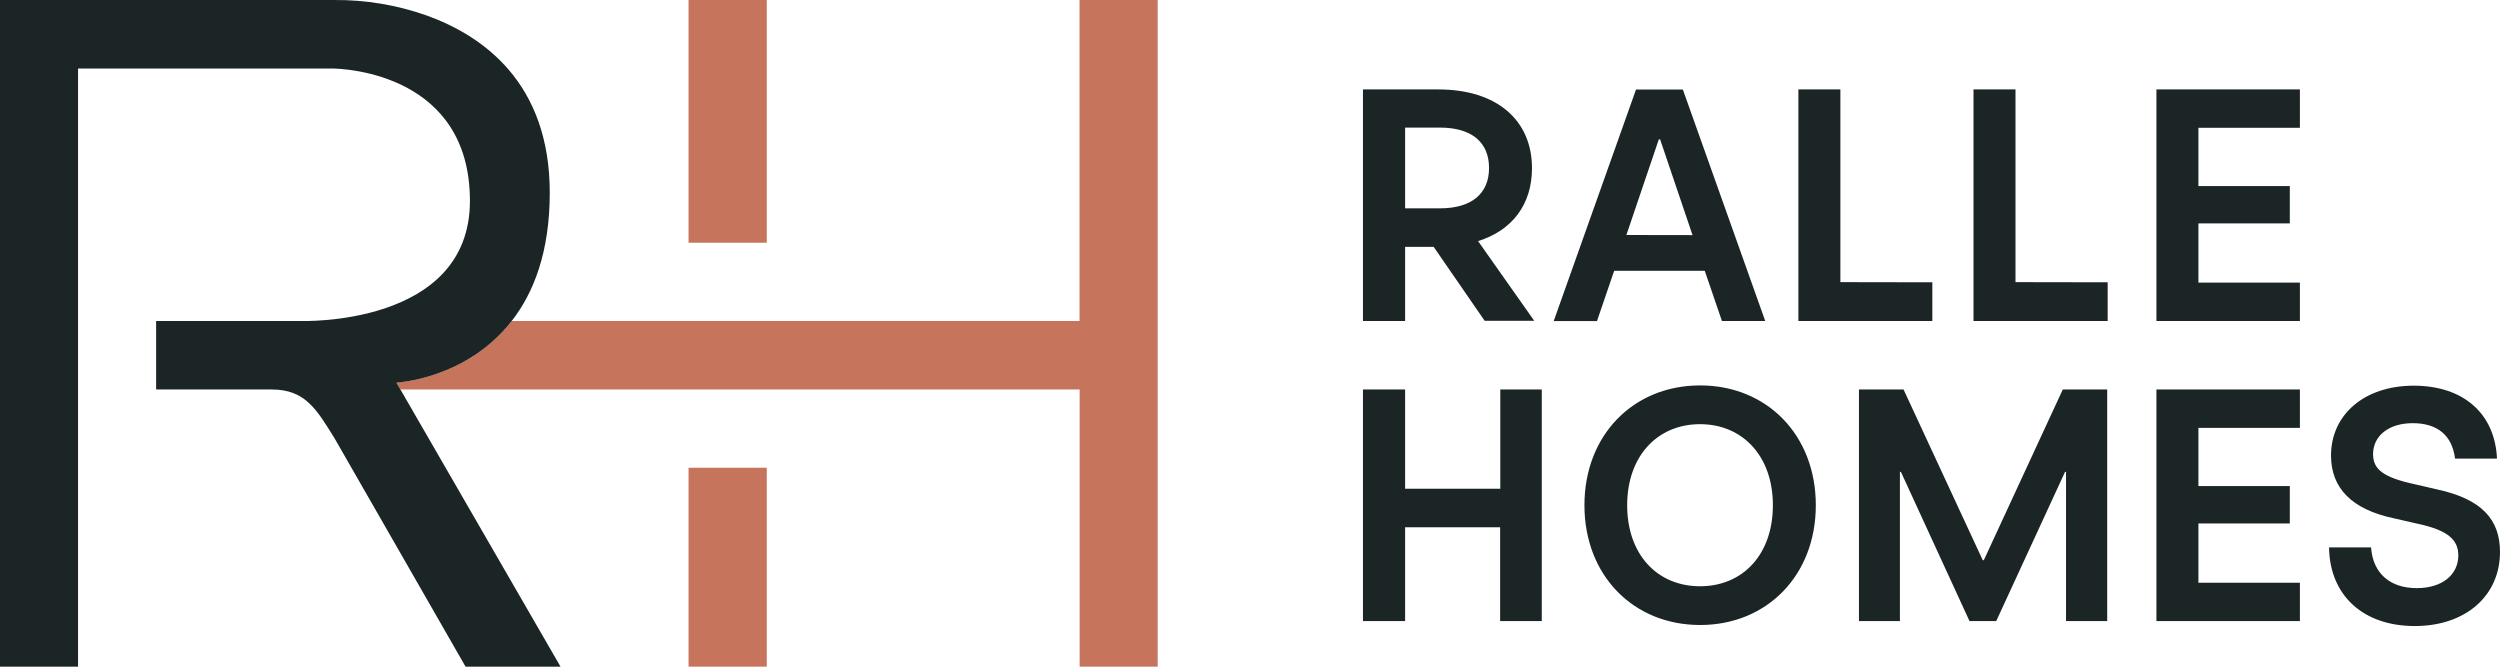 <svg width="240" height="64" viewBox="0 0 240 64" fill="none" xmlns="http://www.w3.org/2000/svg">
<g clip-path="url(#clip0_826_7460)">
<path fill-rule="evenodd" clip-rule="evenodd" d="M134.89 23.7H137.633L142.529 30.8H147.29L141.895 23.145C145.197 22.115 147.071 19.605 147.071 16.145C147.071 11.535 143.698 8.585 138.078 8.585H130.844V30.815H134.89V23.7ZM138.253 20H134.89V12.25H138.253C141.265 12.25 142.949 13.65 142.949 16.125C142.949 18.6 141.25 20 138.253 20ZM154.959 26H163.657L165.306 30.815H169.462L161.554 8.595H157.057L149.154 30.825H153.31L154.959 26ZM159.371 13.38L162.483 22.57L156.133 22.56L159.246 13.38H159.371ZM202.336 27.1V30.815H189.456V8.585H193.488V27.085L202.336 27.1ZM185.505 30.815V27.1L176.677 27.085V8.585H172.645V30.815H185.505ZM211.048 12.27V17.86H219.821V21.445H211.048V27.13H220.79V30.815H207.017V8.585H220.79V12.27H211.048ZM148.01 59.62V37.39H144.028V46.92H134.89V37.39H130.844V59.62H134.89V50.62H144.013V59.62H148.01ZM152.106 48.5C152.106 41.765 156.803 37 163.212 37C169.622 37 174.318 41.76 174.318 48.5C174.318 55.24 169.622 60 163.212 60C156.803 60 152.106 55.24 152.106 48.5ZM170.197 48.5C170.197 43.77 167.274 40.72 163.202 40.72C159.131 40.72 156.208 43.77 156.208 48.5C156.208 53.23 159.096 56.28 163.202 56.28C167.309 56.28 170.197 53.24 170.197 48.5ZM202.291 59.62V37.39H198.029L190.445 53.78H190.345L182.741 37.39H178.46V59.62H182.392V45.3H182.487L189.071 59.62H191.639L198.244 45.3H198.339V59.62H202.291ZM211.048 41.075V46.665H219.821V50.255H211.048V55.94H220.79V59.62H207.017V37.39H220.79V41.075H211.048ZM227.62 52.55H223.588C223.653 57.19 226.896 60.1 231.812 60.1C236.728 60.1 240 57.175 240 52.985C240 49.88 238.251 47.91 233.97 46.985L231.812 46.485C228.734 45.82 227.815 45.025 227.815 43.595C227.815 41.85 229.309 40.625 231.622 40.625C233.935 40.625 235.399 41.74 235.684 44.025H239.71C239.52 39.695 236.478 37.025 231.717 37.025C226.956 37.025 223.778 39.825 223.778 43.73C223.778 46.84 225.747 48.905 229.843 49.765L232.032 50.265C235.049 50.9 235.998 51.855 235.998 53.315C235.998 55.155 234.48 56.46 232.002 56.46C229.524 56.46 227.81 55.125 227.62 52.55Z" fill="#1B2526"/>
<path fill-rule="evenodd" clip-rule="evenodd" d="M111.14 64V0H103.636V30.815H49.12C44.764 36.41 38.059 36.725 38.059 36.725L38.439 37.39H103.646V64H111.14ZM73.61 0H66.101V23.305H73.61V0ZM73.61 44.905H66.101V64H73.61V44.905Z" fill="#C7745D"/>
<path d="M53.811 64.001H44.694L32.114 42.071C30.4 39.321 29.321 37.391 26.084 37.391H14.988V30.816H28.852C28.852 30.816 45.113 31.391 45.113 19.286C45.113 7.181 33.278 6.576 31.819 6.576H7.494V64.001H0V0.001H32.104C35.099 -0.021 38.075 0.475 40.902 1.466C46.397 3.431 52.777 7.966 52.777 18.506C52.777 24.206 51.223 28.121 49.125 30.816C44.764 36.416 38.059 36.731 38.059 36.731L38.439 37.391L53.811 64.001Z" fill="#1B2526"/>
</g>
<defs>
<clipPath id="clip0_826_7460">
<rect width="240" height="64.001" fill="white"/>
</clipPath>
</defs>
</svg>
